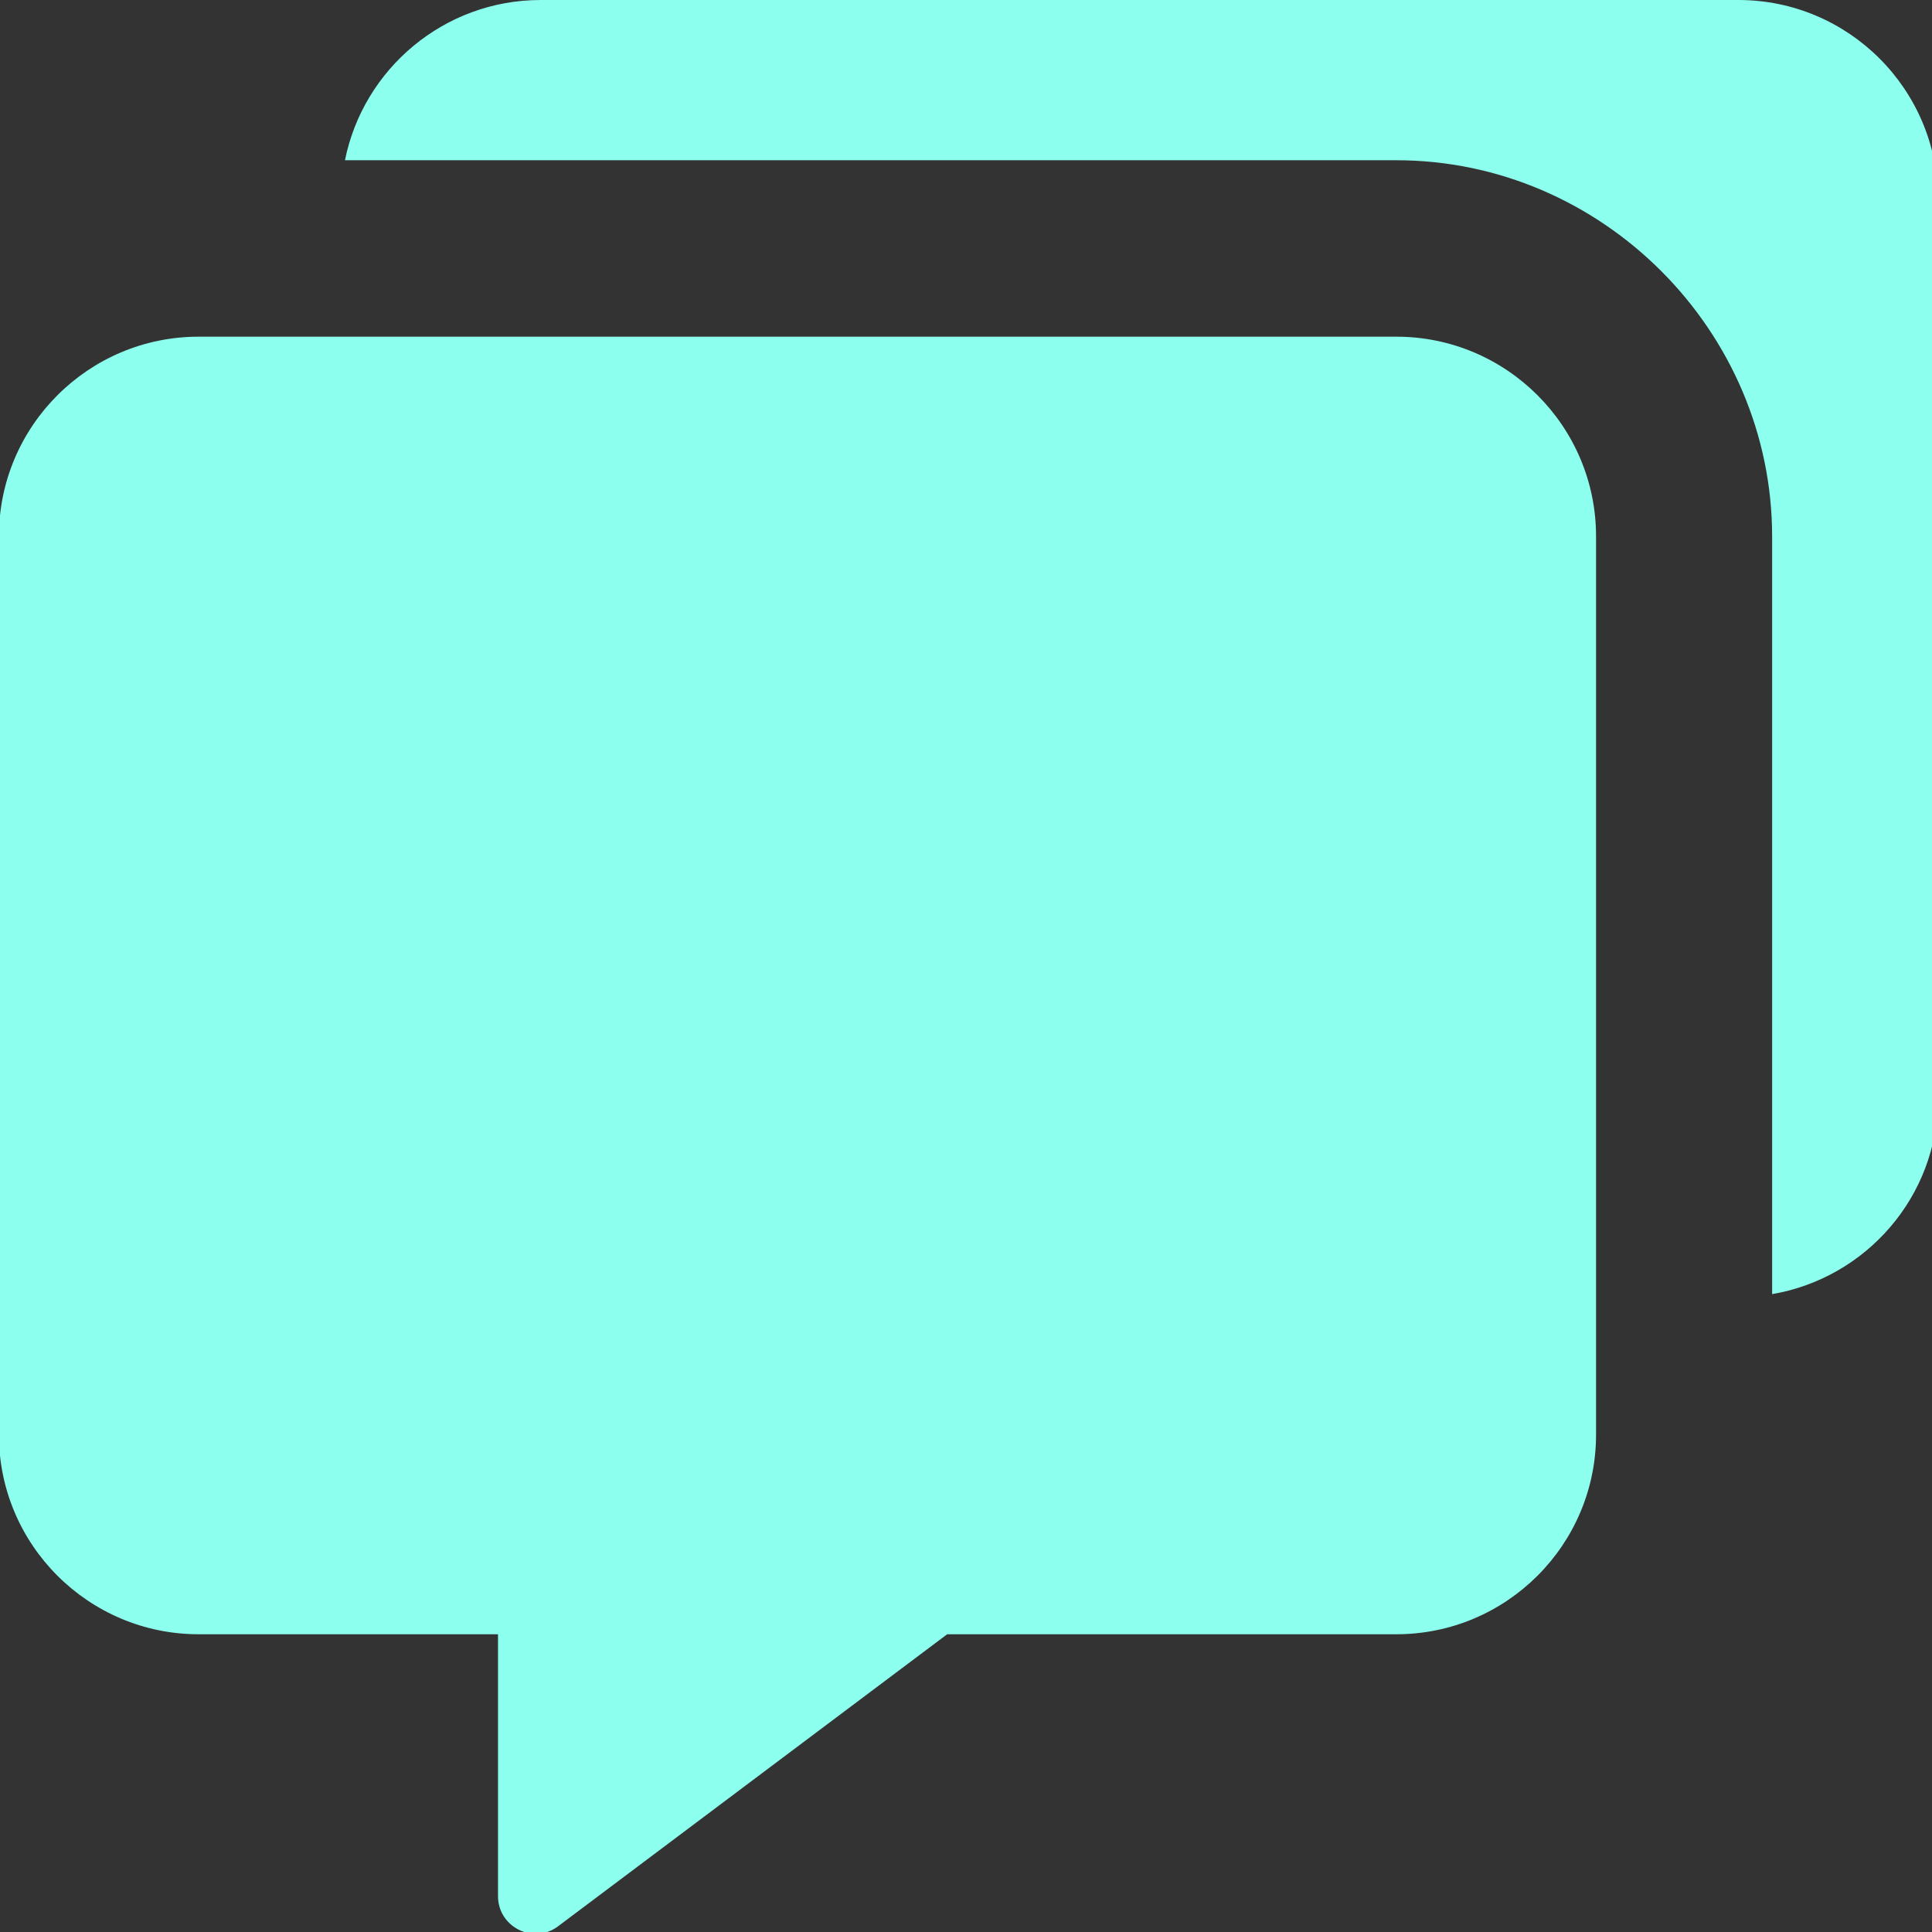 <?xml version="1.0" encoding="UTF-8" standalone="no"?>
<!-- Created with Inkscape (http://www.inkscape.org/) -->

<svg
   xmlns:dc="http://purl.org/dc/elements/1.1/"
   xmlns:cc="http://creativecommons.org/ns#"
   xmlns:rdf="http://www.w3.org/1999/02/22-rdf-syntax-ns#"
   xmlns:svg="http://www.w3.org/2000/svg"
   xmlns="http://www.w3.org/2000/svg"
   xmlns:sodipodi="http://sodipodi.sourceforge.net/DTD/sodipodi-0.dtd"
   xmlns:inkscape="http://www.inkscape.org/namespaces/inkscape"
   width="32"
   height="32"
   viewBox="0 0 8.467 8.467"
   version="1.1"
   id="svg8"
   inkscape:version="0.92.5 (2060ec1f9f, 2020-04-08)"
   sodipodi:docname="forum_sl.svg">
  <rect x="0" y="0" width="8.467" height="8.467" fill="#333333" stroke="none"/>
  <defs
     id="defs2">
    <style
       id="style1399">.cls-1{fill:#e3e3e3;}</style>
    <style
       id="style1399-1">.cls-1{fill:#e3e3e3;}</style>
    <style
       id="style1399-5">.cls-1{fill:#e3e3e3;}</style>
    <style
       id="style1399-8">.cls-1{fill:#e3e3e3;}</style>
    <style
       id="style1399-7">.cls-1{fill:#e3e3e3;}</style>
    <style
       id="style1399-1-5">.cls-1{fill:#e3e3e3;}</style>
    <style
       id="style1399-5-6">.cls-1{fill:#e3e3e3;}</style>
    <style
       id="style1399-8-9">.cls-1{fill:#e3e3e3;}</style>
  </defs>
  <sodipodi:namedview
     id="base"
     pagecolor="#ffffff"
     bordercolor="#666666"
     borderopacity="1.0"
     inkscape:pageopacity="0.0"
     inkscape:pageshadow="2"
     inkscape:zoom="7.9999996"
     inkscape:cx="-29.739415"
     inkscape:cy="20.792938"
     inkscape:document-units="mm"
     inkscape:current-layer="svg8"
     showgrid="false"
     units="px"
     inkscape:window-width="1848"
     inkscape:window-height="1136"
     inkscape:window-x="0"
     inkscape:window-y="27"
     inkscape:window-maximized="1">
    <sodipodi:guide
       position="8.467,0"
       orientation="-32,0"
       id="guide854"
       inkscape:locked="false" />
    <sodipodi:guide
       position="8.467,8.467"
       orientation="0,-32"
       id="guide856"
       inkscape:locked="false" />
    <sodipodi:guide
       position="0,8.467"
       orientation="1,6.123234e-17"
       id="guide858"
       inkscape:locked="false" />
  </sodipodi:namedview>
  <path
     style="fill:#8cffef;fill-opacity:1;stroke-width:0.052"
     d="M 8.941 0 C 7.343 0 6.008 1.141 5.705 2.65 L 23.09 2.65 C 26.498 2.65 29.307 5.473 29.307 8.873 L 29.307 21.402 C 30.862 21.136 32.051 19.786 32.051 18.156 L 32.051 3.301 C 32.051 1.48 30.571 -1.1842379e-15 28.75 0 L 8.941 0 z M 3.285 5.568 C 1.464 5.568 -0.018 7.048 -0.018 8.869 L -0.018 23.727 C -0.018 25.547 1.464 27.027 3.285 27.027 L 8.236 27.027 L 8.236 31.359 C 8.236 31.865 8.815 32.161 9.223 31.861 L 15.664 27.027 L 23.092 27.027 C 24.913 27.027 26.395 25.547 26.395 23.727 L 26.395 8.869 C 26.395 7.048 24.913 5.568 23.092 5.568 L 3.285 5.568 z "
     transform="scale(0.265)"
     id="path998" />
</svg>
